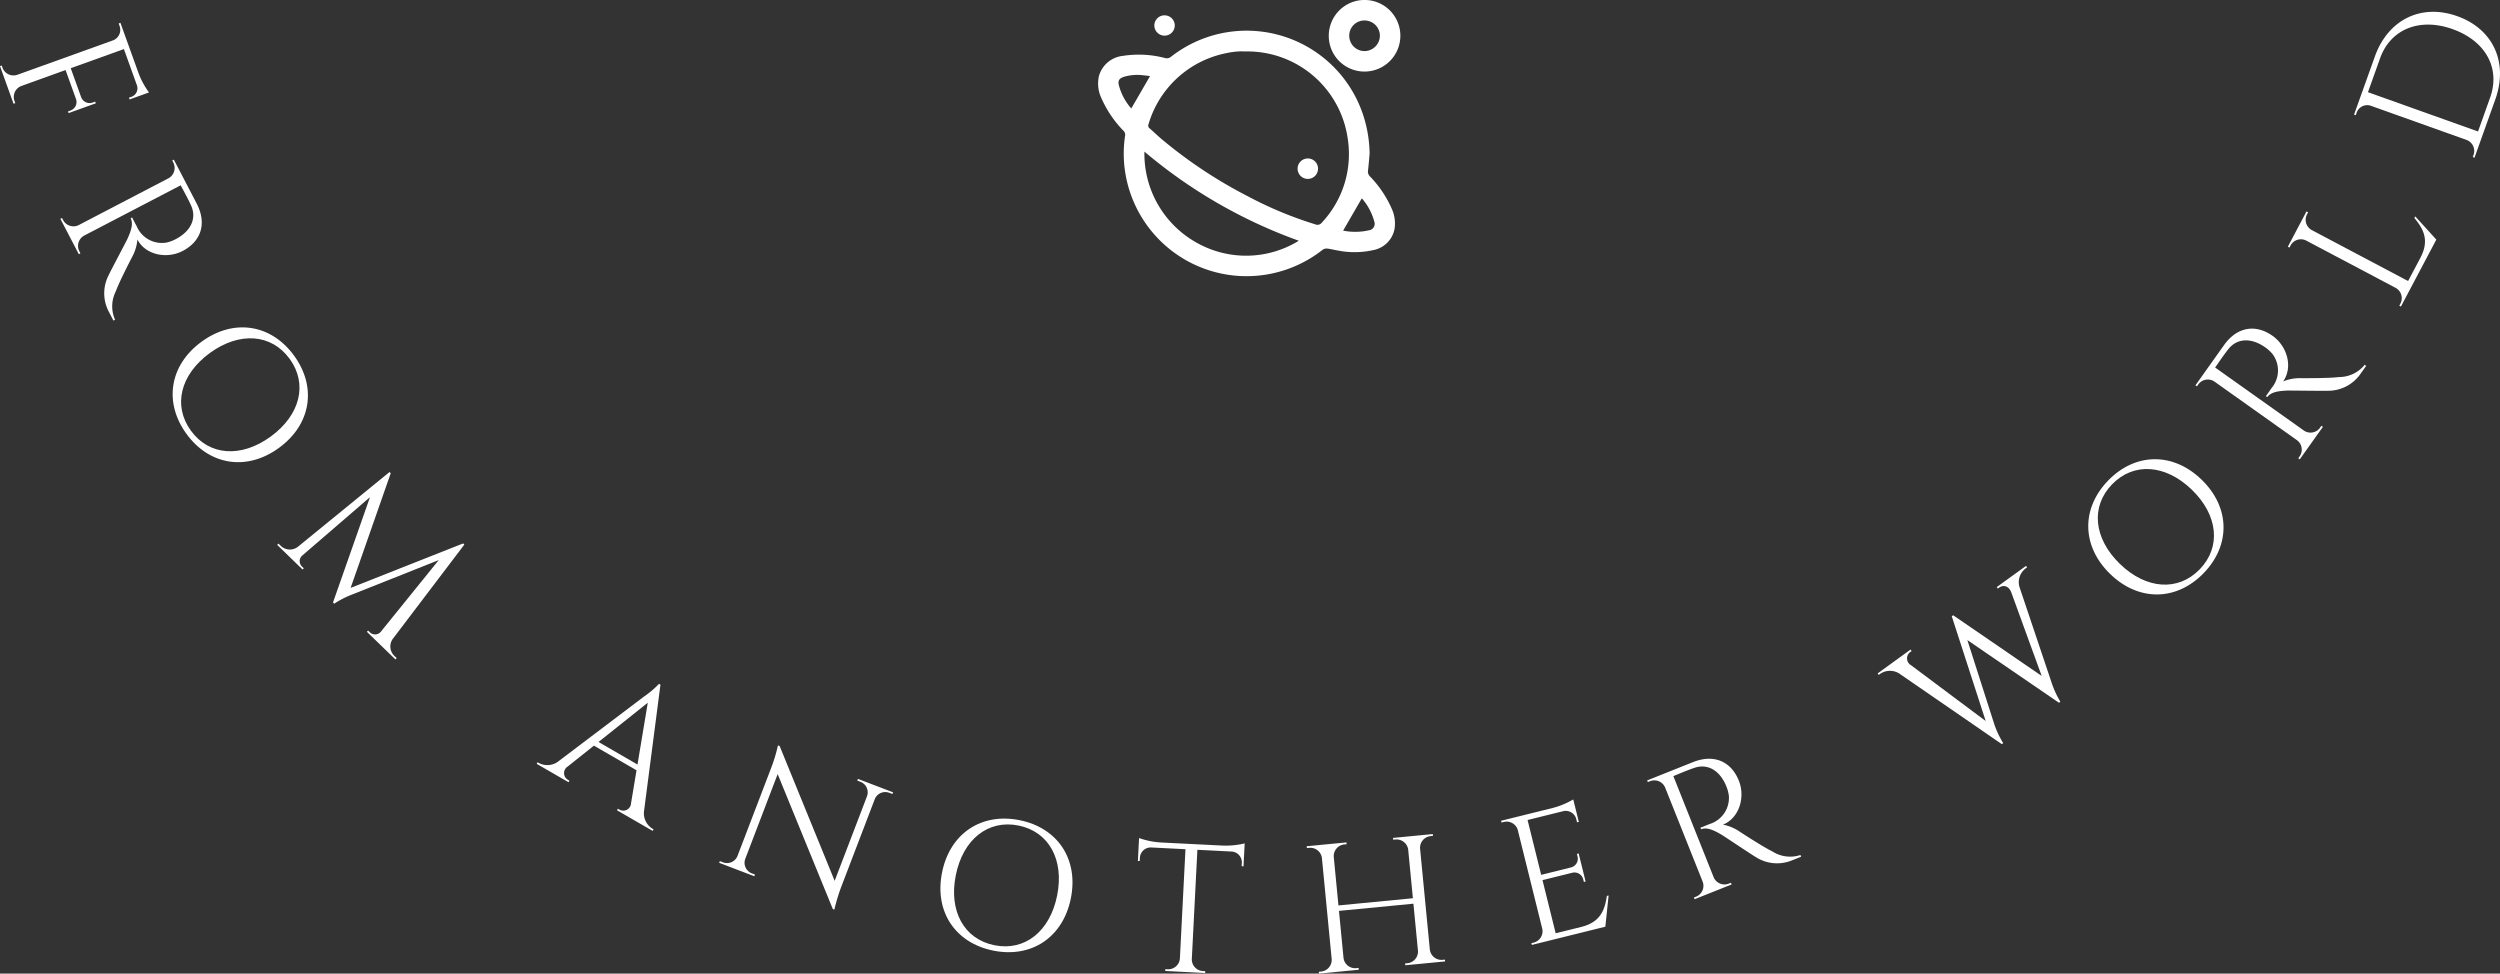 <svg xmlns="http://www.w3.org/2000/svg" xmlns:xlink="http://www.w3.org/1999/xlink" width="334.849" height="130.404" viewBox="0 0 334.849 130.404"><rect x="0" y="0" width="334.849" height="130.404" fill="#333333" stroke="none"/><defs><clipPath id="a"><rect width="334.85" height="130.404" fill="#fff"/></clipPath></defs><g clip-path="url(#a)"><path d="M19.281,18.584l-.4.143-1.528.55-.08-.231.339-.122a1.207,1.207,0,0,0,.734-1.523L16.594,12.53l-7.12,2.564,1.4,3.893a1.207,1.207,0,0,0,1.536.705l.339-.122.084.224L9.189,21.105l-.078-.226.339-.122a1.206,1.206,0,0,0,.742-1.5l-1.41-3.916L2.856,17.477a1.569,1.569,0,0,0-.917,2l.105.291-.229.087L0,14.813l.232-.079.1.291a1.569,1.569,0,0,0,1.979.954l12.9-4.643A1.511,1.511,0,0,0,16,9.394L15.9,9.1l.228-.086,2.423,6.73a10.6,10.6,0,0,0,1.407,2.595Z" transform="translate(0 -5.958)" fill="#fff"/><path d="M42.087,68.9c1.371,2.63.661,5.051-1.868,6.369-2.1,1.1-4.973.558-6.062-1.53a5.923,5.923,0,0,1-.717,2.349s-1.7,3.265-2.176,4.584a4.417,4.417,0,0,0-.1,3.808l-.218.113L30.323,83.4a5.265,5.265,0,0,1-.071-4.78c.166-.4,2.45-4.7,2.572-4.977.417-.939.839-1.964.425-2.758l.2-.1s.247.5.6,1.144a3.665,3.665,0,0,0,4.02,2.213,5.053,5.053,0,0,0,1.372-.539c1.935-1.077,2.66-2.756,1.905-4.418-.516-1.138-1.255-2.424-1.392-2.711L27.023,73.212a1.568,1.568,0,0,0-.64,2.1l.143.274-.215.117-2.472-4.742.219-.11.143.275a1.568,1.568,0,0,0,2.079.684l12.044-6.279a1.568,1.568,0,0,0,.64-2.1l-.143-.275.214-.116Z" transform="translate(-15.752 -41.655)" fill="#fff"/><path d="M82.411,145.4c-4.321,3.148-9.317,2.344-12.383-1.863s-2.3-9.21,2.019-12.358,9.317-2.344,12.383,1.863,2.3,9.209-2.019,12.358m-1.105-1.517c3.965-2.89,4.978-7.054,2.533-10.41s-6.72-3.668-10.686-.778-4.978,7.054-2.533,10.41,6.72,3.668,10.686.778" transform="translate(-45.045 -85.413)" fill="#fff"/><path d="M124.956,208.684a1.738,1.738,0,0,0,.214,2.342l.28.271-.17.176-3.821-3.7.161-.166.274.265a1,1,0,0,0,1.413-.086l7.775-9.618L119.426,202.8a12.31,12.31,0,0,0-2.343,1.211l-.166-.161,4.956-14.11-9.1,7.843a1,1,0,0,0-.042,1.415l.274.266-.161.166-3.4-3.3.17-.176.28.271a1.739,1.739,0,0,0,2.348.14l12.248-9.993.163.158-5.373,15.362,15.069-5.955.161.156Z" transform="translate(-72.318 -123.15)" fill="#fff"/><path d="M226.289,286.988a2.423,2.423,0,0,0,1.09,2.41l.177.1-.123.212-4.772-2.76.121-.21.187.108a1.04,1.04,0,0,0,1.574-.864l.732-4.393-5.708-3.3-3.513,2.8a1.038,1.038,0,0,0,.048,1.785l.186.108-.121.21-4.265-2.466.123-.212.191.11a2.419,2.419,0,0,0,2.627-.259l11.4-8.624a12.9,12.9,0,0,0,2.047-1.729l.191.11Zm-.884-6.168,1.378-8.278-6.6,5.26Z" transform="translate(-140.019 -178.421)" fill="#fff"/><path d="M307.25,300.593l-.091.227-.422-.161a1.511,1.511,0,0,0-1.933.827L300.288,313.3a24.951,24.951,0,0,0-.906,3l-.208-.079-7.385-18.068-4.352,11.384a1.512,1.512,0,0,0,.888,1.907l.422.161-.084.23-4.71-1.8.091-.228.422.162a1.512,1.512,0,0,0,1.941-.845l4.541-11.879a21.291,21.291,0,0,0,.881-2.937l.226.087,7.369,18.055,4.335-11.339a1.512,1.512,0,0,0-.882-1.926l-.422-.161.084-.23Z" transform="translate(-187.629 -194.47)" fill="#fff"/><path d="M388.78,333.9c-1.055,5.24-5.281,8.025-10.384,7s-7.921-5.232-6.865-10.472,5.282-8.025,10.385-7,7.921,5.232,6.865,10.472m-1.839-.37c.969-4.81-1.1-8.563-5.17-9.384s-7.431,1.84-8.4,6.649,1.1,8.563,5.17,9.383,7.431-1.84,8.4-6.649" transform="translate(-245.352 -213.574)" fill="#fff"/><path d="M460.62,331.887a10.6,10.6,0,0,0,2.967-.294l-.157,3.074-.246-.016.022-.436a1.459,1.459,0,0,0-1.32-1.527l-4.633-.236-.747,14.643a1.569,1.569,0,0,0,1.488,1.6l.309.016-.009.245-5.352-.273.016-.244.309.016a1.569,1.569,0,0,0,1.641-1.418l.748-14.663-4.636-.236a1.459,1.459,0,0,0-1.469,1.385l-.022.436-.246-.009.157-3.073a10.6,10.6,0,0,0,2.921.595Z" transform="translate(-296.875 -218.631)" fill="#fff"/><path d="M529.129,346.895l-.02-.244.309-.03a1.569,1.569,0,0,0,1.414-1.664l-.61-6.31-9.971.963.608,6.291a1.568,1.568,0,0,0,1.709,1.381l.308-.03.027.243-5.331.515-.02-.244.308-.03a1.569,1.569,0,0,0,1.413-1.683l-1.306-13.515a1.568,1.568,0,0,0-1.707-1.372l-.308.03-.027-.243,5.33-.515.02.244-.308.03a1.569,1.569,0,0,0-1.414,1.668l.628,6.5,9.971-.964-.63-6.516a1.568,1.568,0,0,0-1.7-1.35l-.308.03-.027-.243,5.33-.515.02.244-.308.03a1.568,1.568,0,0,0-1.413,1.683l1.305,13.506a1.569,1.569,0,0,0,1.709,1.381l.308-.03.027.243Z" transform="translate(-340.91 -217.607)" fill="#fff"/><path d="M606.648,332.7l-9.848,2.443-.055-.238.3-.074a1.569,1.569,0,0,0,1.151-1.872l-3.3-13.3a1.568,1.568,0,0,0-1.851-.986l-.3.075-.063-.235,6.943-1.723a10.58,10.58,0,0,0,2.725-1.135l.173.7.1.4.473,1.907-.24.056-.1-.423a1.46,1.46,0,0,0-1.681-1.084l-4.843,1.2,1.822,7.345,4.014-1a1.206,1.206,0,0,0,.859-1.456l-.086-.35.231-.061.932,3.76-.233.055-.087-.35a1.206,1.206,0,0,0-1.415-.891l-4.039,1,1.766,7.118,3.408-.845c2.517-.624,3.16-2.166,3.445-4.157l.238-.059Z" transform="translate(-391.629 -208.579)" fill="#fff"/><path d="M656.509,300.041c2.755-1.1,5.091-.148,6.148,2.5.878,2.2.052,5-2.134,5.875a5.941,5.941,0,0,1,2.265.952s3.076,2.017,4.34,2.627a4.417,4.417,0,0,0,3.777.487l.091.228-1.248.5a5.265,5.265,0,0,1-4.762-.411c-.381-.206-4.43-2.912-4.692-3.062-.892-.51-1.869-1.033-2.7-.7l-.084-.211s.521-.2,1.2-.486a3.665,3.665,0,0,0,2.608-3.776,5.084,5.084,0,0,0-.4-1.419c-.876-2.034-2.473-2.924-4.2-2.342-1.185.4-2.538,1-2.838,1.111l5.4,13.551a1.568,1.568,0,0,0,2.026.849l.288-.114.094.226-4.967,1.98-.087-.229.288-.115a1.567,1.567,0,0,0,.889-2l-5.03-12.614a1.568,1.568,0,0,0-2.027-.849l-.288.115-.094-.225Z" transform="translate(-429.752 -197.963)" fill="#fff"/><path d="M761.255,223.441l.144.2-.174.126a2.292,2.292,0,0,0-.848,2.489l4.319,12.859a12.335,12.335,0,0,0,1.164,2.517l-.187.136L753.4,233.373l3.618,11.305a12.54,12.54,0,0,0,1.182,2.5l-.187.136-13.708-9.44a2.313,2.313,0,0,0-2.613.051l-.159.115-.144-.2,4.4-3.194.143.2-.174.126a1.055,1.055,0,0,0,.109,1.779l9.991,7.47L751.31,230.18l.189-.128,11.857,8.126-4.076-11.2c-.355-.9-1.085-1.017-1.625-.626l-.174.126-.142-.2Z" transform="translate(-489.893 -147.644)" fill="#fff"/><path d="M839.707,184.053c3.839,3.72,3.9,8.779.278,12.518s-8.681,3.838-12.52.119-3.9-8.779-.278-12.517,8.68-3.839,12.52-.12M838.4,185.4c-3.523-3.413-7.8-3.7-10.688-.718s-2.466,7.247,1.057,10.66,7.8,3.7,10.688.718,2.466-7.247-1.057-10.66" transform="translate(-544.826 -119.808)" fill="#fff"/><path d="M870.672,131.972c1.717-2.418,4.195-2.888,6.52-1.237,1.932,1.372,2.76,4.173,1.4,6.092a5.937,5.937,0,0,1,2.419-.431s3.678.024,5.07-.149a4.417,4.417,0,0,0,3.436-1.642l.2.142-.777,1.094a5.264,5.264,0,0,1-4.223,2.239c-.432.035-5.3-.04-5.6-.024-1.025.056-2.13.148-2.648.876l-.185-.131s.332-.447.743-1.059a3.665,3.665,0,0,0,.14-4.586,5.067,5.067,0,0,0-1.1-.976c-1.84-1.233-3.664-1.113-4.8.315-.778.978-1.587,2.221-1.781,2.473l11.893,8.446a1.568,1.568,0,0,0,2.162-.387l.179-.252.2.138-3.1,4.359-.2-.145.179-.253a1.567,1.567,0,0,0-.338-2.162l-11.07-7.862a1.568,1.568,0,0,0-2.162.387l-.18.252-.2-.137Z" transform="translate(-572.792 -85.743)" fill="#fff"/><path d="M920.389,84.138l2.828,3.11-4.744,8.969-.215-.118.145-.274a1.568,1.568,0,0,0-.628-2.105l-11.992-6.343a1.569,1.569,0,0,0-2.094.666l-.144.274-.218-.111,2.5-4.734.215.118-.145.273a1.569,1.569,0,0,0,.628,2.106L919.434,92.8l1.641-3.1c1.213-2.293.493-3.8-.8-5.34Z" transform="translate(-596.895 -55.157)" fill="#fff"/><path d="M932.27,10.654c1.758-4.923,6.185-7.125,11.03-5.4s6.862,6.233,5.1,11.156l-2.786,7.8-.229-.086.1-.292a1.568,1.568,0,0,0-.919-1.993l-12.912-4.61a1.51,1.51,0,0,0-1.843,1l-.1.291-.23-.078ZM946.086,20.7l1.618-4.531c1.411-3.951-.605-7.6-5.021-9.177s-8.317-.014-9.72,3.914l-1.618,4.531Z" transform="translate(-614.18 -3.089)" fill="#fff"/><path d="M469.914,28.59c-.068.738-.122,1.477-.211,2.212a.907.907,0,0,0,.244.805,14.7,14.7,0,0,1,2.93,4.338,4.718,4.718,0,0,1,.368,2.759,3.572,3.572,0,0,1-2.9,2.8,11.434,11.434,0,0,1-4.675.044c-.479-.073-.949-.208-1.429-.262a.921.921,0,0,0-.611.155A16.45,16.45,0,0,1,437.4,32.222a16.158,16.158,0,0,1-.239-6.035.734.734,0,0,0-.217-.68,14.792,14.792,0,0,1-2.957-4.371,4.57,4.57,0,0,1-.324-2.967,3.735,3.735,0,0,1,3.22-2.694,13.838,13.838,0,0,1,5.643.294.849.849,0,0,0,.781-.169,16.433,16.433,0,0,1,25.947,8.464,17.318,17.318,0,0,1,.661,4.524M453.452,14.884c-.414,0-.83-.031-1.24.008a11.411,11.411,0,0,0-1.606.243,13.606,13.606,0,0,0-10.306,9.5.444.444,0,0,0,.152.551c.526.46,1.028.949,1.559,1.4a62.148,62.148,0,0,0,11.558,7.678,51.208,51.208,0,0,0,9.062,3.775.718.718,0,0,0,.878-.224A13.4,13.4,0,0,0,467,26.681a13.578,13.578,0,0,0-13.544-11.8M439.752,28.3a13.642,13.642,0,0,0,7.26,12.344,13.445,13.445,0,0,0,13.42-.407A66.972,66.972,0,0,1,439.752,28.3m.748-10.114c-.229-.029-.533-.08-.838-.1a6.316,6.316,0,0,0-2.7.209c-.556.2-.749.472-.661.989a7.539,7.539,0,0,0,1.692,3.239l2.509-4.333m25.867,20.69a8.188,8.188,0,0,0,3.432-.037.878.878,0,0,0,.737-1.182,7.715,7.715,0,0,0-1.669-3.105l-2.5,4.324" transform="translate(-286.469 -7.993)" fill="#fff"/><path d="M524.653,4.805a4.794,4.794,0,1,1,4.805,4.779,4.775,4.775,0,0,1-4.805-4.779m2.741-.02a2.052,2.052,0,0,0,2.023,2.058A2.077,2.077,0,0,0,531.5,4.789a2.055,2.055,0,0,0-2.035-2.047,2.027,2.027,0,0,0-2.07,2.044" transform="translate(-346.677)" fill="#fff"/><path d="M457.135,6.06A1.366,1.366,0,0,1,458.513,7.4a1.369,1.369,0,1,1-2.738.018,1.361,1.361,0,0,1,1.36-1.359" transform="translate(-301.164 -4.004)" fill="#fff"/><path d="M515.082,63.969a1.369,1.369,0,1,1-2.738,0,1.369,1.369,0,0,1,2.738,0" transform="translate(-338.544 -41.376)" fill="#fff"/></g></svg>